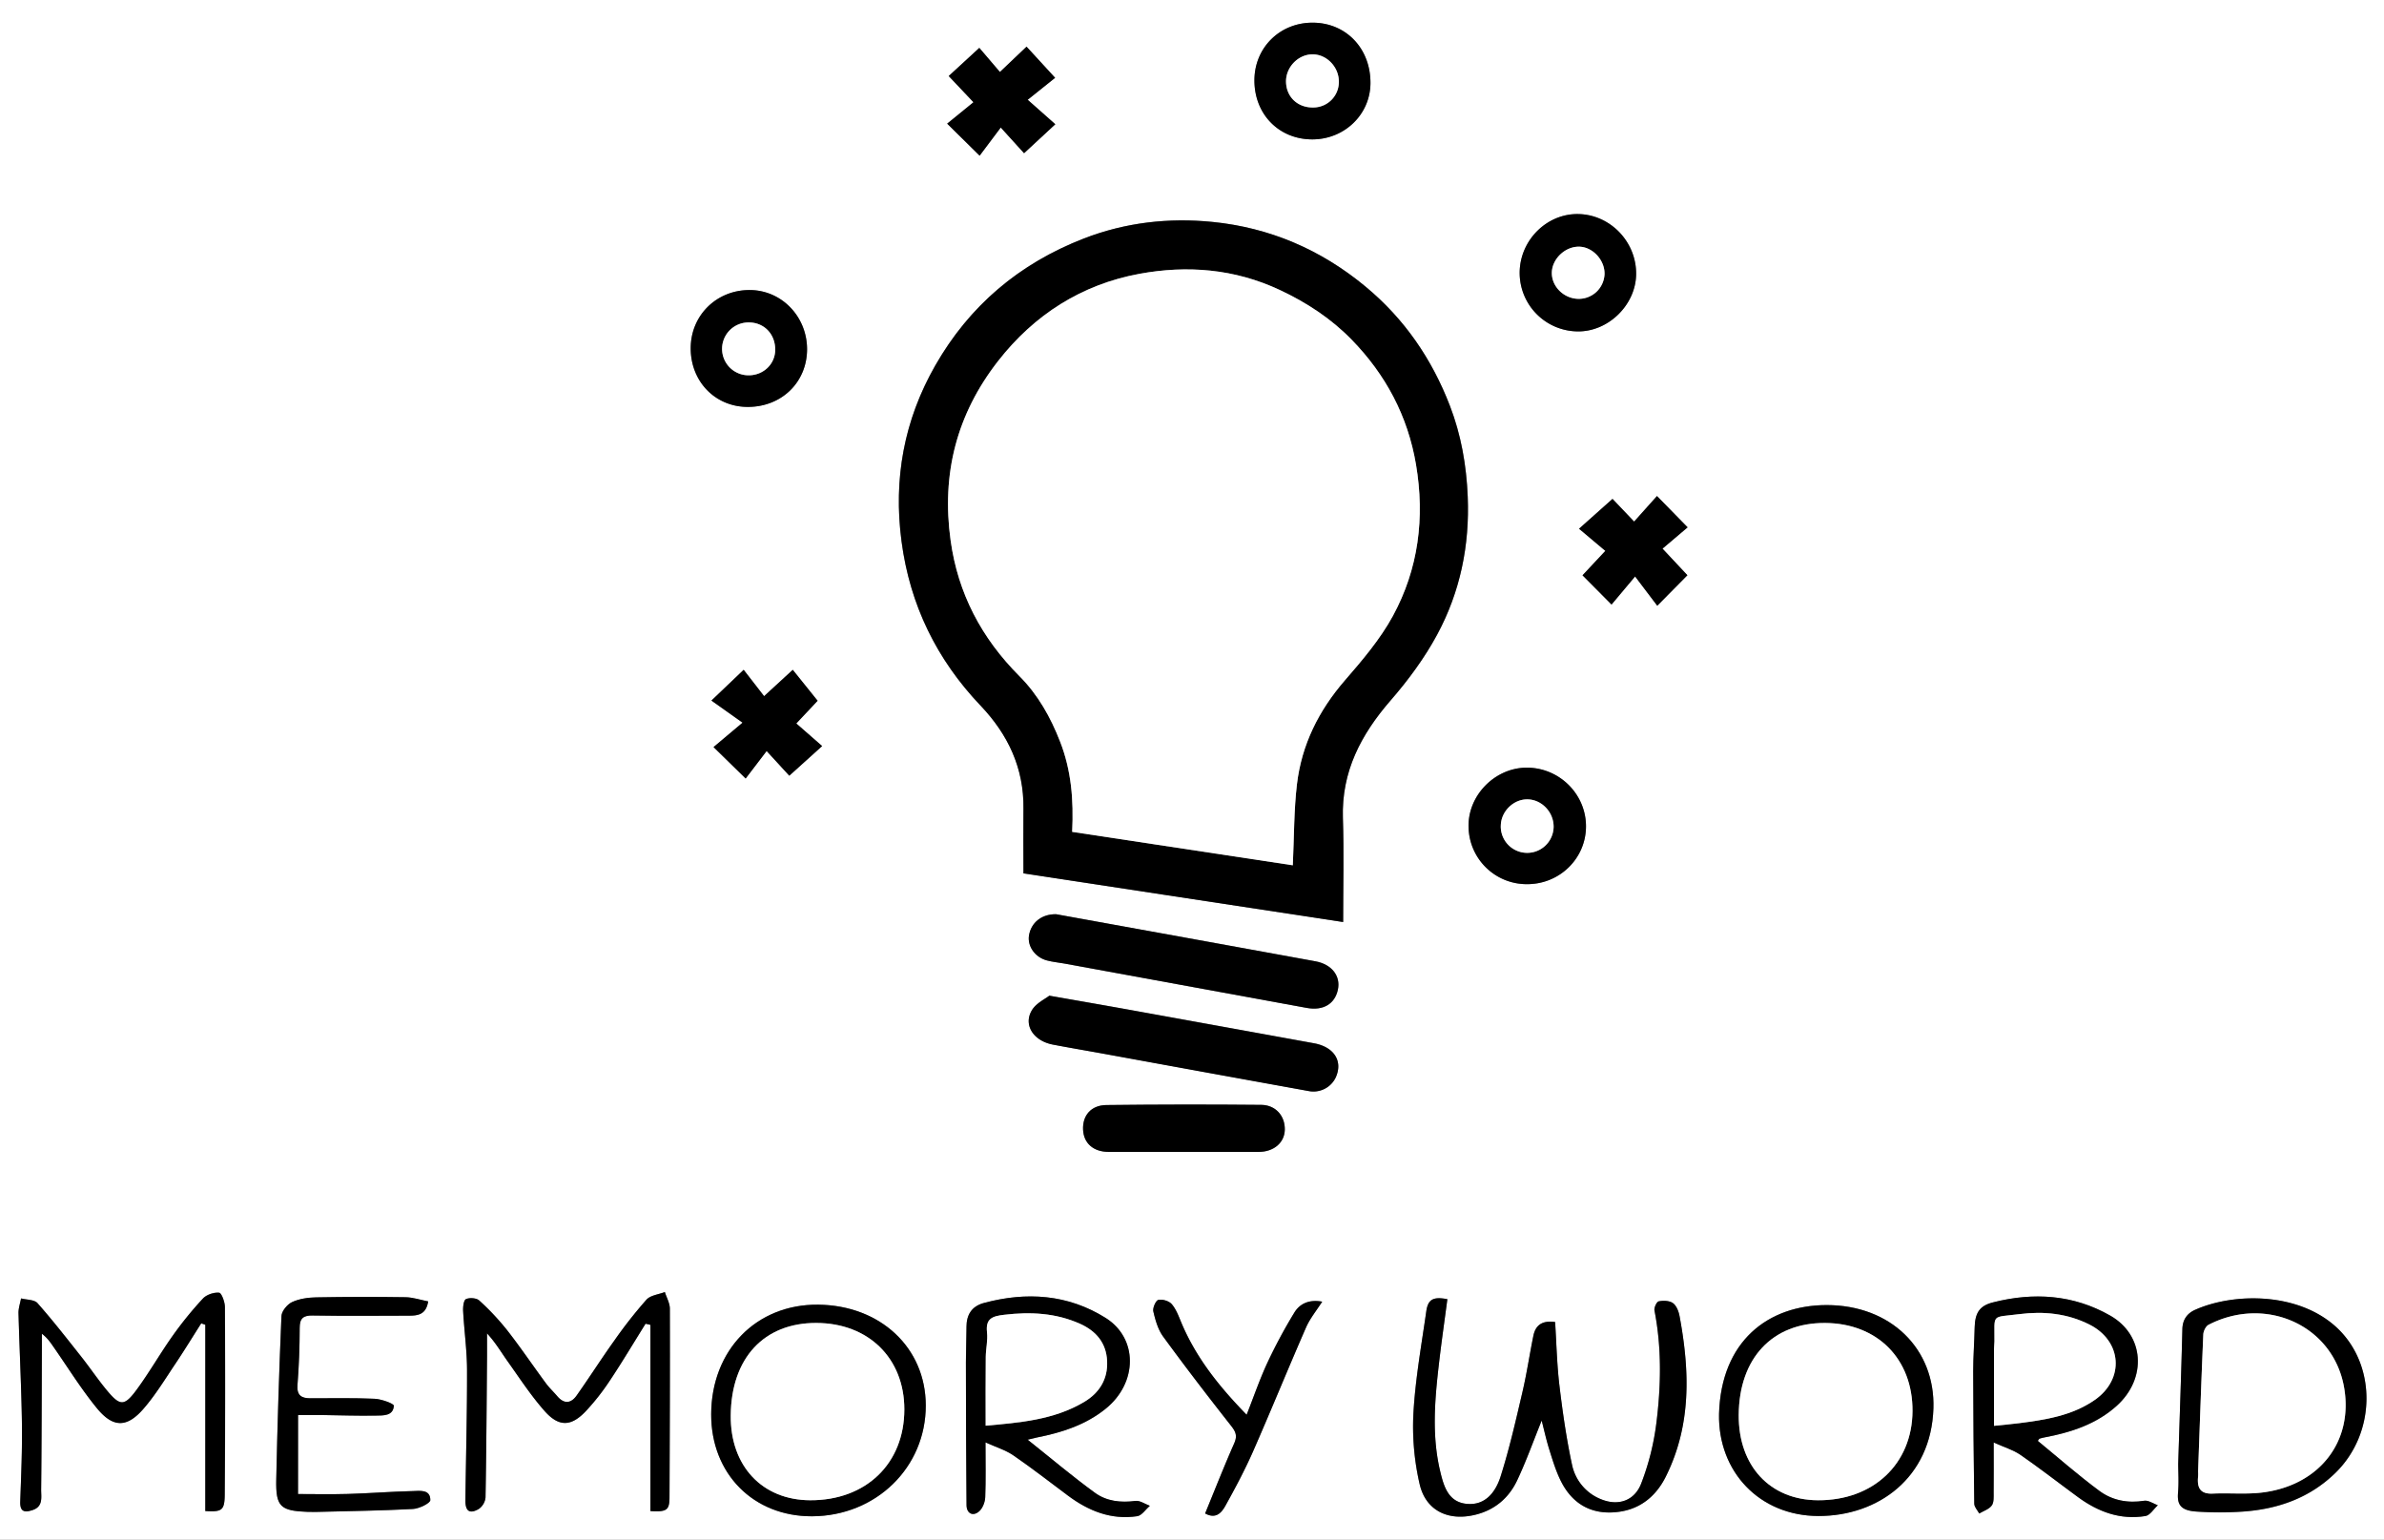 <svg id="Layer_1" data-name="Layer 1" xmlns="http://www.w3.org/2000/svg" viewBox="0 0 1669.16 1078"><rect x="0" y="0" width="1669.16" height="1078" fill="#808080" stroke="none"/><defs><style>.cls-1{fill:#fff;}</style></defs><path class="cls-1" d="M0,1078V0H1669.16V1078ZM940.41,645.58c0-25.29.61-49-.15-72.66-1-32.7,12.66-58.63,33.47-82.59,12.25-14.1,23.62-29.5,32.47-45.89,16.15-29.95,22.87-62.42,21.45-96.84-.92-22-4.64-43.1-12.45-63.41-12.62-32.81-31.83-60.93-59.24-83.63C924.69,174.65,888.9,159.39,849,155.4c-30.6-3.07-61.08.28-90.36,11.68-45.13,17.56-79.94,47-103.88,88.92-21.82,38.22-29.39,79.3-23.57,123.13,5.91,44.53,24.58,82.59,55.34,114.94,19.31,20.3,30.43,43.83,30,72.29-.2,14.94,0,29.89,0,45.16Zm139,349.07c1.75,6.8,3.28,13.82,5.4,20.67,2.21,7.13,4.42,14.36,7.65,21,8.4,17.4,22.77,25,41.82,22.12,14.86-2.27,25.39-11.35,31.9-24.34,18.12-36.15,16.88-74.22,9.71-112.64-.61-3.27-2.15-7.25-4.61-9s-6.74-1.89-9.93-1.26c-1.42.27-3.35,4.41-3,6.39,5.16,26.46,4.6,53.09,1.24,79.53a178.3,178.3,0,0,1-10.54,41.62c-4.67,12.06-15.79,15.74-27.29,11.35a33.28,33.28,0,0,1-21.19-24.72c-3.91-18.25-6.57-36.82-8.79-55.38-1.76-14.77-2.09-29.72-3-44.3-9.29-1.3-13.74,2.39-15.22,9.63-2.66,13-4.57,26.19-7.59,39.11-4.65,19.88-9.16,39.87-15.33,59.3-3.35,10.55-10.38,20.51-23.63,19.28s-16.22-12.47-18.74-23c-5.85-24.64-3.79-49.47-.93-74.23,1.78-15.41,4-30.77,6-46.09-9.83-1.89-13.56,0-14.76,8.48-3.37,23.71-7.65,47.41-9,71.27a179.13,179.13,0,0,0,4.35,49.76c4.35,18.76,20.28,26.08,39.15,21.38,13.56-3.37,23.33-11.79,29.11-24C1068.6,1023.07,1073.61,1009,1079.41,994.65Zm-340-354.53c-10.25-.16-17.5,6-18.93,14.88-1.2,7.47,4.12,15.21,12.42,17.45,4.16,1.12,8.51,1.5,12.77,2.28q84.66,15.49,169.33,31c11.55,2.1,19.67-2.85,21.76-12.83,2-9.52-4.25-17.69-15.72-19.8Q859,661.66,796.81,650.51Zm-4.71,57c-3,2.34-9.08,5.16-12.07,9.94-6.42,10.3.76,21.63,14.53,24.28,12.17,2.33,24.39,4.38,36.58,6.6q71.44,13,142.9,26a17.29,17.29,0,0,0,18.58-9.6c5.17-11.4-1.15-21.36-15.25-23.92q-66.36-12.06-132.72-24.06C770.79,703.46,754.3,700.62,734.7,697.17ZM452,926.83l3.4.82V1058c11.51.72,13.32-.65,13.36-9.8.19-44,.37-88,.24-131.94,0-3.87-2.28-7.74-3.5-11.61-4.37,1.7-10,2.23-12.86,5.33a318.8,318.8,0,0,0-22.45,28.6c-9.07,12.66-17.45,25.8-26.43,38.53-4,5.62-8.77,6.1-13.54.53-2.64-3.07-5.63-5.87-8-9.11-9.1-12.34-17.7-25.06-27.13-37.13a175,175,0,0,0-19.51-20.78c-1.93-1.78-6.78-2.11-9.3-1-1.64.76-2.16,5.45-2,8.32.74,13.84,2.69,27.67,2.73,41.5.08,30.39-.78,60.78-1.13,91.17-.08,7.55,3,9.66,9.41,5.9a11.18,11.18,0,0,0,4.66-8c.6-33,.78-66,1.06-99,0-5.3,0-10.6,0-15.9,5.82,6.24,9.86,13.14,14.47,19.63,8.36,11.77,16.32,24,25.85,34.74,9.95,11.25,18.55,10.95,28.78.17a163.41,163.41,0,0,0,17.07-21.76C435.78,953.43,443.74,940,452,926.83ZM143.74,1058c11.71.7,13.53-.42,13.63-11.86q.56-65.54.13-131.08c0-3.52-2.31-9.79-4.05-10-3.68-.38-8.83,1.36-11.37,4.1a258.35,258.35,0,0,0-21.26,26.19c-8.7,12.23-16.16,25.36-25,37.45-8.76,11.9-11.73,11.75-21,.56-6.28-7.56-11.77-15.76-17.87-23.47-10-12.67-20-25.45-30.66-37.54-2.23-2.52-7.6-2.27-11.52-3.3-.63,3.45-1.87,6.92-1.78,10.36.69,25.72,2,51.43,2.4,77.16.26,18.22-.54,36.46-1.18,54.69-.24,7,2.78,7.86,8.53,6,7.74-2.53,6-9.15,6.1-14.5.36-33.32.39-66.64.52-100,0-3,0-6,0-9,4,3,6.11,6.31,8.36,9.54,9.92,14.21,19.09,29,30,42.42,11.5,14.08,21.28,14,33,.32,8.24-9.59,14.89-20.56,22-31.1,6.28-9.35,12.15-19,18.21-28.46l2.85,1ZM690,1009.94c7.26,3.29,13.91,5.26,19.36,9,13.1,9,25.66,18.78,38.41,28.29,14.4,10.75,30.25,17.1,48.44,14.38,3.24-.49,5.91-4.77,8.85-7.29-3.4-1.22-7-3.83-10.15-3.4-10.23,1.41-20.15.22-28.22-5.64-15.72-11.43-30.59-24-47.19-37.23,3.53-.84,5.08-1.27,6.65-1.58,17.42-3.45,34.12-8.82,48.12-20.21,22.32-18.15,22.58-49.24-.25-63.52-26.43-16.53-55.37-18.38-85.13-10.42-8.4,2.25-12.19,8.1-12.2,16.71,0,8.39-.42,16.79-.41,25.18.06,33.24.09,66.48.44,99.71.07,6,4.74,8.09,9,4.12,2.38-2.2,3.95-6.38,4.08-9.73C690.25,1036.22,690,1024.12,690,1009.94Zm705.92.1c7.12,3.21,13.53,5.05,18.73,8.64,13.78,9.51,27,19.85,40.5,29.73,14,10.23,29.54,16,47.05,13.1,3.2-.53,5.77-4.92,8.63-7.53-3.18-1.13-6.59-3.62-9.52-3.15-11.52,1.86-22.36-.25-31.34-6.88-14.91-11-28.87-23.33-43.17-35.05.87-1.15,1-1.5,1.2-1.56,1.1-.32,2.2-.63,3.32-.84,18.65-3.51,36.43-9.2,50.82-22.22,21.29-19.26,19.27-49.46-4.62-63.09-25.85-14.75-53.68-16.48-82.13-9.25-9.59,2.43-12.56,7.56-12.8,17.94-.23,10.12-1,20.22-1,30.33q.08,46.37.75,92.72c0,2.3,2.26,4.56,3.47,6.83,3-1.8,6.84-3,8.75-5.6,1.62-2.22,1.29-6.06,1.33-9.19C1396,1034,1395.88,1023.11,1395.88,1010Zm129.2,15c0,5.59.5,12.87-.13,20-.71,8.13,1.45,12.62,12.75,13.37a238.09,238.09,0,0,0,32.93,0c24.59-1.77,46.84-9.66,64.79-27.37,27.78-27.39,28.61-73.55,2.21-99.91-26.65-26.6-73.21-26.24-100.66-14-5.53,2.46-8.82,6.78-9,13.55C1527.23,961.55,1526.12,992.46,1525.08,1025ZM497.94,990.28c-.1,41.58,29.55,71.55,70.6,71.39,44.81-.17,79.71-34.19,79.64-77.63-.06-40.37-31.78-70.08-75.31-70.53C529.55,913.06,498.05,945.33,497.94,990.28Zm705.65-.3c-.8,40.52,28.37,71.38,69.49,71.48,42,.1,79.05-26.83,80.6-75.37,1.33-41.55-29.79-72.29-74.7-72.31C1238,913.76,1205,939,1203.59,990ZM208.66,1046.1V990.81c6.49,0,11.39,0,16.28,0,12.71.15,25.41.62,38.11.39,5.22-.1,12.26.35,12.66-6.91.08-1.45-8.64-4.65-13.4-4.86-15-.68-30.13-.32-45.19-.35-6.21,0-9.41-2.14-8.86-9.32,1-13.26,1.5-26.58,1.54-39.88,0-6.89,2.49-8.88,9.26-8.76,22.29.38,44.6.19,66.9.12,6.2,0,12.33-.47,13.8-10-5.4-1-10.62-2.84-15.88-2.92q-31.28-.46-62.56.1c-5.69.1-11.8,1-16.86,3.32-3.36,1.56-7.27,6.31-7.42,9.78q-2.46,57.24-3.64,114.54c-.4,18.9,2.91,21.82,21.88,22.54q3,.12,6.09.05c22.57-.58,45.15-.86,67.69-2.06,4.39-.23,12.21-4.06,12.21-6.22,0-7.75-7.51-6.42-12.56-6.31-15,.34-30,1.55-45.08,2C231.61,1046.37,219.58,1046.1,208.66,1046.1ZM828.33,806.53c17.64,0,35.29,0,52.93,0,10.6,0,18.08-6.43,18.29-15.47.23-9.6-6.3-17.35-16.49-17.45q-54.21-.48-108.44.12c-10.74.13-16.73,7.34-16.3,17.2.41,9.55,7.25,15.57,17.94,15.6C793.62,806.57,811,806.53,828.33,806.53ZM523.51,284.91c23.7,0,41.51-17.25,41.55-40.34.05-22.88-17.76-41.36-40-41.49-23.28-.15-41.45,17.7-41.47,40.76C483.57,267.14,500.8,284.88,523.51,284.91ZM878.28,56.27c0,23.74,17.18,41.31,40.5,41.33,22.57,0,40.66-17.46,40.75-39.39.11-24.33-17.15-42.33-40.58-42.33C896,15.88,878.31,33.46,878.28,56.27ZM1064,190.65A41,41,0,0,0,1104.24,232c21.44.54,40.93-18.21,41.32-39.75.41-22.78-18-42-40.53-42.4C1083,149.51,1064.29,168.13,1064,190.65Zm5.57,428.41c22.74-.14,41-18.35,40.84-40.76-.14-22.61-19-41-41.82-40.8-22.07.22-40.88,19.48-40.4,41.35A40.71,40.71,0,0,0,1069.6,619.06ZM843.77,1059.68c7.57,4.18,11.5-.6,14.06-5.2,7-12.57,13.77-25.31,19.56-38.46,12.65-28.72,24.46-57.82,37-86.57,2.76-6.31,7.34-11.82,11.32-18.07-8.83-1.64-15.57,1.14-19.56,7.74A366.57,366.57,0,0,0,887.44,954c-5.38,11.55-9.52,23.67-14.61,36.57-19.4-19.89-35.44-40.07-45.68-64.42-1.9-4.52-3.63-9.4-6.73-13-1.9-2.22-6.52-3.6-9.38-3-1.79.4-4.1,5.61-3.53,8.05,1.41,6.09,3.23,12.62,6.83,17.56,15.45,21.18,31.44,42,47.65,62.59,3.26,4.14,4.43,7,2.17,12.15C857.07,1026.59,850.65,1042.94,843.77,1059.68ZM717,107.26,738.87,87,719.53,69.87l19.18-15.39-20-21.8L700.09,50.42,685.67,33.53,664.25,53.24l17.33,18.29-18.41,15L685.89,109l14.8-19.67ZM552.63,543.12l23-20.73-18.1-15.82,14.93-15.91c-6.33-7.87-11.89-14.79-17.39-21.65L535,487.43q-7.77-10.05-14.3-18.46l-22.57,21.52L519.91,506l-20.32,17.1,22.49,22,14.68-19.25Zm607.71-119,21.1-21.34L1164,384.14l17.57-14.91-21.45-21.91c-5.15,5.76-10.43,11.68-16,17.9L1129,349.32l-23.44,20.89L1124,385.72l-16,17.09c6.68,6.74,12.92,13,20.32,20.47l16.49-19.67Z"/><path d="M940.41,645.58,716.58,611.52c0-15.27-.16-30.22,0-45.16.38-28.46-10.74-52-30-72.29-30.76-32.35-49.43-70.41-55.34-114.94C625.41,335.3,633,294.22,654.8,256c23.94-41.92,58.75-71.36,103.88-88.92C788,155.68,818.44,152.33,849,155.4c39.86,4,75.65,19.25,106.92,45.16,27.41,22.7,46.62,50.82,59.24,83.63,7.81,20.31,11.53,41.43,12.45,63.41,1.42,34.42-5.3,66.89-21.45,96.84-8.85,16.39-20.22,31.79-32.47,45.89-20.81,24-34.51,49.89-33.47,82.59C941,596.58,940.41,620.29,940.41,645.58ZM750.68,582.45l154.48,23.34c1-20.17.74-38.69,2.92-56.92,3.28-27.52,15.17-51.38,33.45-72.49,12.27-14.17,24.76-28.8,33.67-45.13,17.95-32.95,22.5-68.74,16.22-106-5.75-34.05-21.28-63.05-45.06-87.46C932,223.1,915,211.88,896,203c-31.73-14.87-64.92-17.43-98.18-11.32-40.32,7.4-73.63,28.5-99.08,61.16-28.91,37.09-39.66,78.9-33.2,125.45,5.17,37.29,21.71,68.55,48.13,95,13.07,13.1,21.93,28.9,28.61,46.12C750,539.35,751.8,560,750.68,582.45Z"/><path d="M1079.41,994.65c-5.8,14.31-10.81,28.42-17.17,41.89-5.78,12.23-15.55,20.65-29.11,24-18.87,4.7-34.8-2.62-39.15-21.38a179.13,179.13,0,0,1-4.35-49.76c1.34-23.86,5.62-47.56,9-71.27,1.2-8.45,4.93-10.37,14.76-8.48-2,15.32-4.25,30.68-6,46.09-2.86,24.76-4.92,49.59.93,74.23,2.52,10.57,5.64,21.82,18.74,23,13.25,1.23,20.28-8.73,23.63-19.28,6.17-19.43,10.68-39.42,15.33-59.3,3-12.92,4.93-26.1,7.59-39.11,1.48-7.24,5.93-10.93,15.22-9.63.94,14.58,1.27,29.53,3,44.3,2.22,18.56,4.88,37.13,8.79,55.38a33.28,33.28,0,0,0,21.19,24.72c11.5,4.39,22.62.71,27.29-11.35a178.3,178.3,0,0,0,10.54-41.62c3.36-26.44,3.92-53.07-1.24-79.53-.39-2,1.54-6.12,3-6.39,3.19-.63,7.49-.51,9.93,1.26s4,5.76,4.61,9c7.17,38.42,8.41,76.49-9.71,112.64-6.51,13-17,22.07-31.9,24.34-19,2.9-33.42-4.72-41.82-22.12-3.23-6.69-5.44-13.92-7.65-21C1082.69,1008.47,1081.16,1001.45,1079.41,994.65Z"/><path d="M739.41,640.12l57.4,10.39Q858.93,661.78,921,673.09c11.47,2.11,17.71,10.28,15.72,19.8-2.09,10-10.21,14.93-21.76,12.83q-84.68-15.4-169.33-31c-4.26-.78-8.61-1.16-12.77-2.28-8.3-2.24-13.62-10-12.42-17.45C721.91,646.12,729.16,640,739.41,640.12Z"/><path d="M734.7,697.17c19.6,3.45,36.09,6.29,52.55,9.27q66.38,12,132.72,24.06c14.1,2.56,20.42,12.52,15.25,23.92a17.29,17.29,0,0,1-18.58,9.6q-71.48-12.91-142.9-26c-12.19-2.22-24.41-4.27-36.58-6.6-13.77-2.65-20.95-14-14.53-24.28C725.62,702.33,731.74,699.51,734.7,697.17Z"/><path d="M452,926.83c-8.25,13.21-16.21,26.6-24.84,39.55a163.41,163.41,0,0,1-17.07,21.76c-10.23,10.78-18.83,11.08-28.78-.17-9.53-10.78-17.49-23-25.85-34.74-4.61-6.49-8.65-13.39-14.47-19.63,0,5.3,0,10.6,0,15.9-.28,33-.46,66-1.06,99a11.18,11.18,0,0,1-4.66,8c-6.37,3.76-9.49,1.65-9.41-5.9.35-30.39,1.21-60.78,1.13-91.17,0-13.83-2-27.66-2.73-41.5-.16-2.87.36-7.56,2-8.32,2.52-1.16,7.37-.83,9.3,1a175,175,0,0,1,19.51,20.78c9.43,12.07,18,24.79,27.13,37.13,2.39,3.24,5.38,6,8,9.11,4.77,5.57,9.58,5.09,13.54-.53,9-12.73,17.36-25.87,26.43-38.53A318.8,318.8,0,0,1,452.63,910c2.82-3.1,8.49-3.63,12.86-5.33,1.22,3.87,3.49,7.74,3.5,11.61.13,44-.05,88-.24,131.94,0,9.15-1.85,10.52-13.36,9.8V927.65Z"/><path d="M143.74,1058V927.6l-2.85-1c-6.06,9.5-11.93,19.11-18.21,28.46-7.07,10.54-13.72,21.51-22,31.1-11.76,13.7-21.54,13.76-33-.32-10.93-13.39-20.1-28.21-30-42.42-2.25-3.23-4.39-6.54-8.36-9.54,0,3,0,6,0,9-.13,33.32-.16,66.64-.52,100-.06,5.35,1.64,12-6.1,14.5-5.75,1.88-8.77,1-8.53-6,.64-18.23,1.44-36.47,1.18-54.69-.37-25.73-1.71-51.44-2.4-77.16-.09-3.44,1.15-6.91,1.78-10.36,3.92,1,9.29.78,11.52,3.3,10.7,12.09,20.63,24.87,30.66,37.54,6.1,7.71,11.59,15.91,17.87,23.47,9.29,11.19,12.26,11.34,21-.56,8.89-12.09,16.35-25.22,25-37.45a258.35,258.35,0,0,1,21.26-26.19c2.54-2.74,7.69-4.48,11.37-4.1,1.74.19,4,6.46,4.05,10q.33,65.54-.13,131.08C157.27,1057.58,155.45,1058.7,143.74,1058Z"/><path d="M690,1009.94c0,14.18.29,26.28-.19,38.36-.13,3.35-1.7,7.53-4.08,9.73-4.27,4-8.94,1.84-9-4.12-.35-33.23-.38-66.47-.44-99.71,0-8.39.39-16.79.41-25.18,0-8.61,3.8-14.46,12.2-16.71,29.76-8,58.7-6.11,85.13,10.42,22.83,14.28,22.57,45.37.25,63.52-14,11.39-30.7,16.76-48.12,20.21-1.57.31-3.12.74-6.65,1.58,16.6,13.2,31.47,25.8,47.19,37.23,8.07,5.86,18,7,28.22,5.64,3.17-.43,6.75,2.18,10.15,3.4-2.94,2.52-5.61,6.8-8.85,7.29-18.19,2.72-34-3.63-48.44-14.38-12.75-9.51-25.31-19.3-38.41-28.29C703.87,1015.2,697.22,1013.23,690,1009.94Zm.15-11.7c23.78-2.15,47.71-4,68.95-16.63,10.56-6.28,16.7-15.85,16.07-28.72-.62-12.63-7.71-20.92-18.73-25.9-17.08-7.72-35-8.6-53.42-6.4-8.2,1-13,2.61-11.92,12.28.65,5.64-.84,11.5-.89,17.26C690,965.93,690.11,981.74,690.11,998.24Z"/><path d="M1395.88,1010c0,13.07.08,24-.05,34.93,0,3.13.29,7-1.33,9.19-1.91,2.61-5.75,3.8-8.75,5.6-1.21-2.27-3.44-4.53-3.47-6.83q-.67-46.35-.75-92.72c0-10.11.79-20.21,1-30.33.24-10.38,3.21-15.51,12.8-17.94,28.45-7.23,56.28-5.5,82.13,9.25,23.89,13.63,25.91,43.83,4.62,63.09-14.39,13-32.17,18.71-50.82,22.22-1.12.21-2.22.52-3.32.84-.2.06-.33.41-1.2,1.56,14.3,11.72,28.26,24,43.17,35.05,9,6.63,19.82,8.74,31.34,6.88,2.93-.47,6.34,2,9.52,3.15-2.86,2.61-5.43,7-8.63,7.53-17.51,2.88-33-2.87-47.05-13.1-13.52-9.88-26.72-20.22-40.5-29.73C1409.41,1015.09,1403,1013.25,1395.88,1010Zm.23-11.69c6-.63,11.73-1.13,17.42-1.84,18.71-2.37,37.37-5.28,53.28-16.38,20.89-14.59,18.92-41.15-3.75-52.64-15.46-7.84-32.21-9.5-49-7.37-20.28,2.58-17.41-.68-17.6,19.17,0,1.73-.3,3.46-.3,5.2C1396.1,962.07,1396.11,979.65,1396.11,998.35Z"/><path d="M1525.08,1025c1-32.56,2.15-63.47,2.91-94.4.16-6.77,3.45-11.09,9-13.55,27.45-12.19,74-12.55,100.66,14,26.4,26.36,25.57,72.52-2.21,99.91-18,17.71-40.2,25.6-64.79,27.37a238.09,238.09,0,0,1-32.93,0c-11.3-.75-13.46-5.24-12.75-13.37C1525.58,1037.89,1525.08,1030.61,1525.08,1025Zm13.94,5.33a25.09,25.09,0,0,1,0,3.67c-.76,7.62,1.47,12.17,10.3,11.76,11.78-.54,23.73.68,35.35-.85,39.7-5.23,63.17-36,56.56-73.55-7.65-43.46-54.93-64.48-94.89-43.77-1.92,1-3.56,4.39-3.66,6.73C1541.29,965.82,1540.22,997.32,1539,1030.35Z"/><path d="M497.94,990.28c.11-44.95,31.61-77.22,74.93-76.77,43.53.45,75.25,30.16,75.31,70.53.07,43.44-34.83,77.46-79.64,77.63C527.49,1061.83,497.84,1031.86,497.94,990.28Zm73.61-64c-36.69-.08-59.55,24.61-59.92,64.71-.34,35.41,22,59.31,55.62,59.43,39.13.14,65.9-25.69,65.92-63.61C633.19,951.05,608.08,926.38,571.55,926.31Z"/><path d="M1203.59,990c1.45-51,34.44-76.22,75.39-76.2,44.91,0,76,30.76,74.7,72.31-1.55,48.54-38.62,75.47-80.6,75.37C1232,1061.36,1202.79,1030.5,1203.59,990Zm74.14-63.66c-36.83-.17-60.08,24.63-60.36,64.38-.25,35.69,21.89,59.56,55.43,59.74,38.76.22,66-25.45,66.24-62.41C1339.27,951.49,1314.44,926.49,1277.73,926.32Z"/><path d="M208.66,1046.1c10.92,0,23,.27,35-.08,15-.43,30.05-1.64,45.08-2,5.05-.11,12.56-1.44,12.56,6.31,0,2.16-7.82,6-12.21,6.22-22.54,1.2-45.12,1.48-67.69,2.06q-3,.07-6.09-.05c-19-.72-22.28-3.64-21.88-22.54q1.22-57.28,3.64-114.54c.15-3.47,4.06-8.22,7.42-9.78,5.06-2.36,11.17-3.22,16.86-3.32q31.27-.58,62.56-.1c5.26.08,10.48,1.88,15.88,2.92-1.47,9.56-7.6,10-13.8,10-22.3.07-44.61.26-66.9-.12-6.77-.12-9.24,1.87-9.26,8.76,0,13.3-.51,26.62-1.54,39.88-.55,7.18,2.65,9.3,8.86,9.32,15.06,0,30.15-.33,45.19.35,4.76.21,13.48,3.41,13.4,4.86-.4,7.26-7.44,6.81-12.66,6.91-12.7.23-25.4-.24-38.11-.39-4.89-.06-9.79,0-16.28,0Z"/><path d="M828.33,806.53c-17.36,0-34.71,0-52.07,0-10.69,0-17.53-6-17.94-15.6-.43-9.86,5.56-17.07,16.3-17.2q54.21-.65,108.44-.12c10.19.1,16.72,7.85,16.49,17.45-.21,9-7.69,15.44-18.29,15.47C863.62,806.56,846,806.53,828.33,806.53Z"/><path d="M523.51,284.91c-22.71,0-39.94-17.77-39.91-41.07,0-23.06,18.19-40.91,41.47-40.76,22.23.13,40,18.61,40,41.49C565,267.66,547.21,285,523.51,284.91Zm.5-22.14c10.26.11,18.54-7.61,18.74-17.49C543,234,535,225.69,524.14,225.77a18.5,18.5,0,0,0-.13,37Z"/><path d="M878.28,56.27c0-22.81,17.72-40.39,40.67-40.39,23.43,0,40.69,18,40.58,42.33-.09,21.93-18.18,39.41-40.75,39.39C895.46,97.58,878.25,80,878.28,56.27Zm59.12.54c-.17-10.28-9-19-18.85-18.76s-18.44,9.31-18.13,19.45c.34,10.64,8.4,18.06,19.3,17.75A17.89,17.89,0,0,0,937.4,56.81Z"/><path d="M1064,190.65c.26-22.52,19-41.14,41-40.76,22.56.39,40.94,19.62,40.53,42.4-.39,21.54-19.88,40.29-41.32,39.75A41,41,0,0,1,1064,190.65Zm41.34,18.6A18.07,18.07,0,0,0,1123.42,192c.27-10-8.62-19.41-18.24-19.26s-18.45,8.69-18.66,18.11C1086.3,200.66,1095.05,209.22,1105.37,209.25Z"/><path d="M1069.6,619.06a40.71,40.71,0,0,1-41.38-40.21c-.48-21.87,18.33-41.13,40.4-41.35,22.8-.23,41.68,18.19,41.82,40.8C1110.59,600.71,1092.34,618.92,1069.6,619.06Zm-18.81-40.69a18.49,18.49,0,0,0,37,.56c.07-10.3-8.25-19.07-18.26-19.23S1050.79,568.31,1050.79,578.37Z"/><path d="M843.77,1059.68c6.88-16.74,13.3-33.09,20.39-49.16,2.26-5.12,1.09-8-2.17-12.15-16.21-20.61-32.2-41.41-47.65-62.59-3.6-4.94-5.42-11.47-6.83-17.56-.57-2.44,1.74-7.65,3.53-8.05,2.86-.63,7.48.75,9.38,3,3.1,3.61,4.83,8.49,6.73,13,10.24,24.35,26.28,44.53,45.68,64.42,5.09-12.9,9.23-25,14.61-36.57a366.57,366.57,0,0,1,18.75-34.88c4-6.6,10.73-9.38,19.56-7.74-4,6.25-8.56,11.76-11.32,18.07-12.58,28.75-24.39,57.85-37,86.57-5.79,13.15-12.58,25.89-19.56,38.46C855.27,1059.08,851.34,1063.86,843.77,1059.68Z"/><path d="M717,107.26l-16.31-18L685.89,109l-22.72-22.4,18.41-15L664.25,53.24l21.42-19.71,14.42,16.89,18.66-17.74,20,21.8L719.53,69.87,738.87,87Z"/><path d="M552.63,543.12l-15.87-17.29-14.68,19.25-22.49-22L519.91,506l-21.8-15.46L520.68,469q6.52,8.43,14.3,18.46L555.05,469c5.5,6.86,11.06,13.78,17.39,21.65l-14.93,15.91,18.1,15.82Z"/><path d="M1160.34,424.11l-15.52-20.5-16.49,19.67c-7.4-7.44-13.64-13.73-20.32-20.47l16-17.09-18.44-15.51L1129,349.32l15.14,15.9c5.57-6.22,10.85-12.14,16-17.9l21.45,21.91L1164,384.14l17.43,18.63Z"/><path class="cls-1" d="M750.68,582.45c1.12-22.46-.64-43.1-8.37-63-6.68-17.22-15.54-33-28.61-46.12-26.42-26.48-43-57.74-48.13-95-6.46-46.55,4.29-88.36,33.2-125.45,25.45-32.66,58.76-53.76,99.08-61.16,33.26-6.11,66.45-3.55,98.18,11.32,18.94,8.89,36,20.11,50.33,34.84,23.78,24.41,39.31,53.41,45.06,87.46,6.28,37.22,1.73,73-16.22,106-8.91,16.33-21.4,31-33.67,45.13-18.28,21.11-30.17,45-33.45,72.49-2.18,18.23-2,36.75-2.92,56.92Z"/><path class="cls-1" d="M690.11,998.24c0-16.5-.09-32.31.06-48.11.05-5.76,1.54-11.62.89-17.26-1.11-9.67,3.72-11.3,11.92-12.28,18.45-2.2,36.34-1.32,53.42,6.4,11,5,18.11,13.27,18.73,25.9.63,12.87-5.51,22.44-16.07,28.72C737.82,994.25,713.89,996.09,690.11,998.24Z"/><path class="cls-1" d="M1396.11,998.35c0-18.7,0-36.28,0-53.86,0-1.74.28-3.47.3-5.2.19-19.85-2.68-16.59,17.6-19.17,16.82-2.13,33.57-.47,49,7.37,22.67,11.49,24.64,38,3.75,52.64-15.91,11.1-34.57,14-53.28,16.38C1407.84,997.22,1402.12,997.72,1396.11,998.35Z"/><path class="cls-1" d="M1539,1030.35c1.2-33,2.27-64.53,3.64-96,.1-2.34,1.74-5.73,3.66-6.73,40-20.71,87.24.31,94.89,43.77,6.61,37.55-16.86,68.32-56.56,73.55-11.62,1.53-23.57.31-35.35.85-8.83.41-11.06-4.14-10.3-11.76A25.09,25.09,0,0,0,1539,1030.35Z"/><path class="cls-1" d="M571.55,926.31c36.53.07,61.64,24.74,61.62,60.53,0,37.92-26.79,63.75-65.92,63.61-33.58-.12-56-24-55.62-59.43C512,950.92,534.86,926.23,571.55,926.31Z"/><path class="cls-1" d="M1277.73,926.32c36.71.17,61.54,25.17,61.31,61.71-.23,37-27.48,62.63-66.24,62.41-33.54-.18-55.68-24-55.43-59.74C1217.65,951,1240.9,926.15,1277.73,926.32Z"/><path class="cls-1" d="M524,262.77a18.5,18.5,0,0,1,.13-37C535,225.69,543,234,542.75,245.28,542.55,255.16,534.27,262.88,524,262.77Z"/><path class="cls-1" d="M937.4,56.81a17.89,17.89,0,0,1-17.68,18.44c-10.9.31-19-7.11-19.3-17.75-.31-10.14,8.11-19.18,18.13-19.45S937.23,46.53,937.4,56.81Z"/><path class="cls-1" d="M1105.37,209.25c-10.32,0-19.07-8.59-18.85-18.44.21-9.42,9-18,18.66-18.11s18.51,9.23,18.24,19.26A18.07,18.07,0,0,1,1105.37,209.25Z"/><path class="cls-1" d="M1050.79,578.37c0-10.06,8.78-18.83,18.71-18.67s18.33,8.93,18.26,19.23a18.49,18.49,0,0,1-37-.56Z"/></svg>